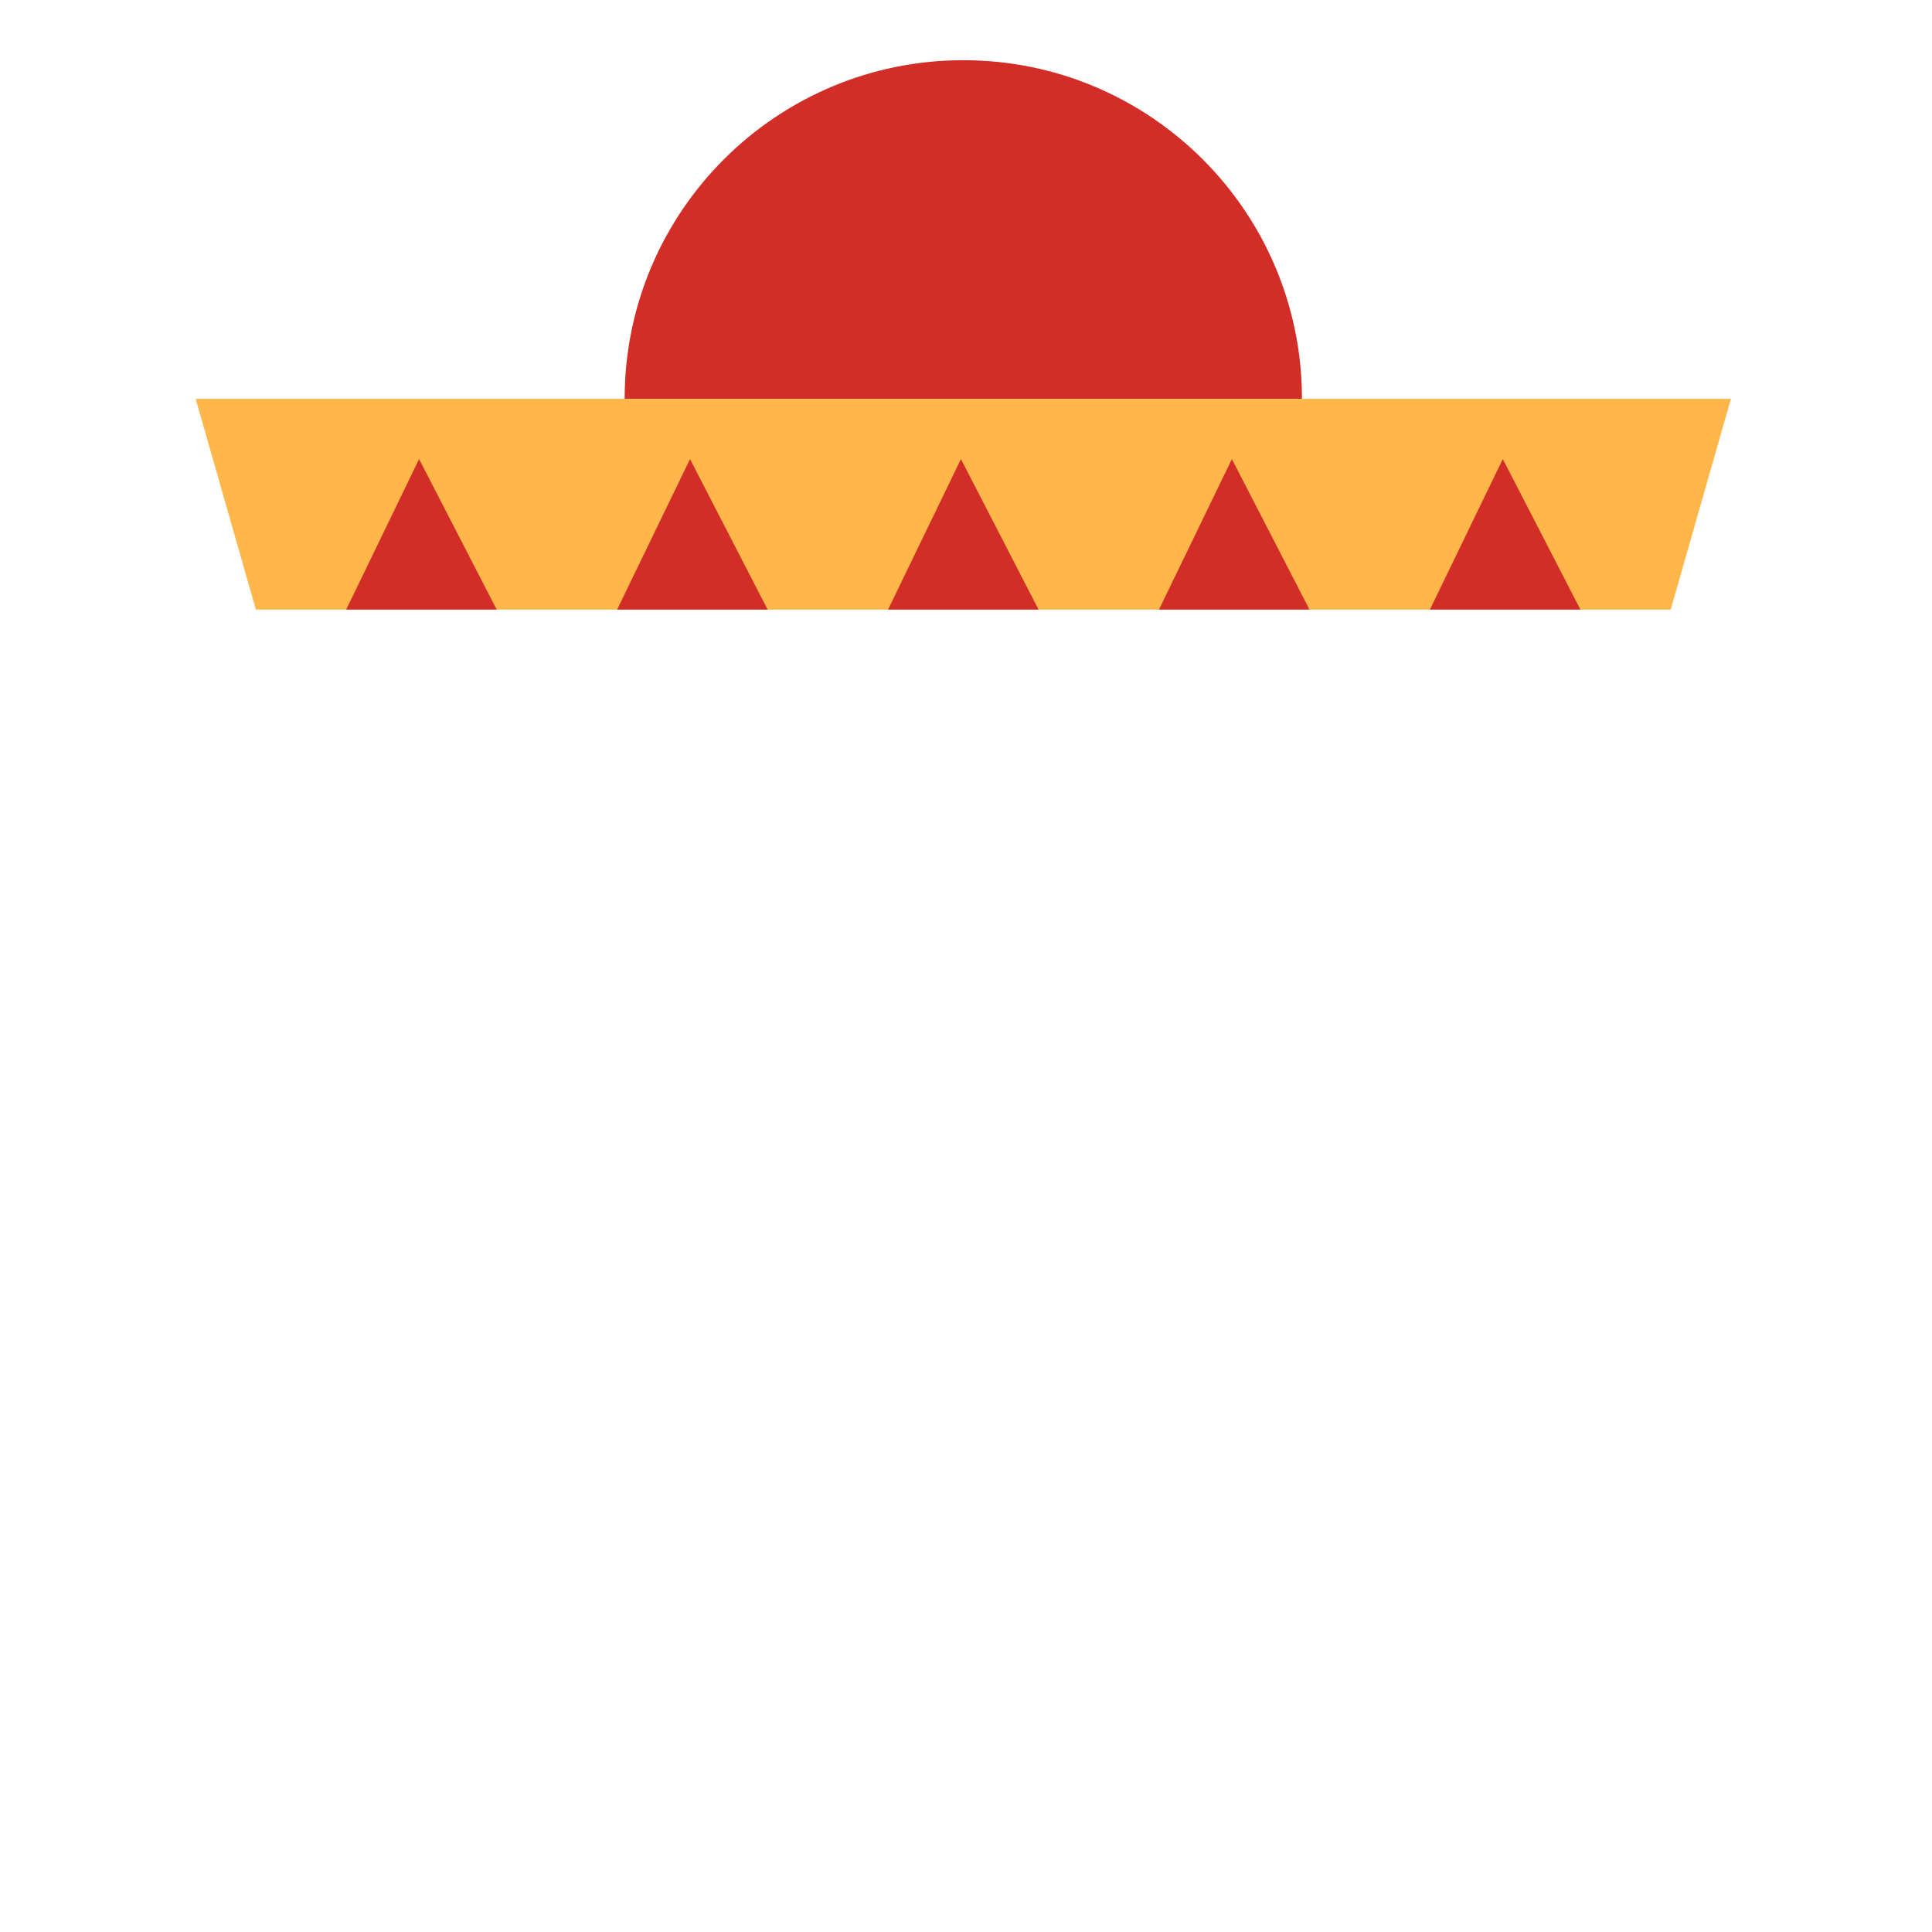 <svg width="344" height="344" viewBox="0 0 344 344" fill="none" xmlns="http://www.w3.org/2000/svg"><g>
<animateTransform attributeName="transform" type="translate" dur="0.4s" repeatCount="indefinite" keyTimes="0;0.5;1" values="0 0;0 28;0 0" />
<path d="M111.22 71.019H231.82V71.019C231.82 37.717 204.823 10.72 171.52 10.72V10.72C138.217 10.72 111.22 37.717 111.22 71.019V71.019Z" fill="#D22D27"/>
<path d="M45.56 108.54H297.48L308.2 71.019H34.84L45.56 108.54Z" fill="#FFB74A"/>
<path d="M88.44 108.54L74.621 81.74L61.64 108.54H88.44Z" fill="#D22D27"/>
<path d="M136.68 108.54L122.861 81.74L109.88 108.54H136.68Z" fill="#D22D27"/>
<path d="M184.92 108.54L171.101 81.74L158.12 108.54H184.92Z" fill="#D22D27"/>
<path d="M233.16 108.54L219.341 81.74L206.36 108.54H233.16Z" fill="#D22D27"/>
<path d="M281.4 108.54L267.581 81.74L254.6 108.54H281.4Z" fill="#D22D27"/>
</g></svg>
